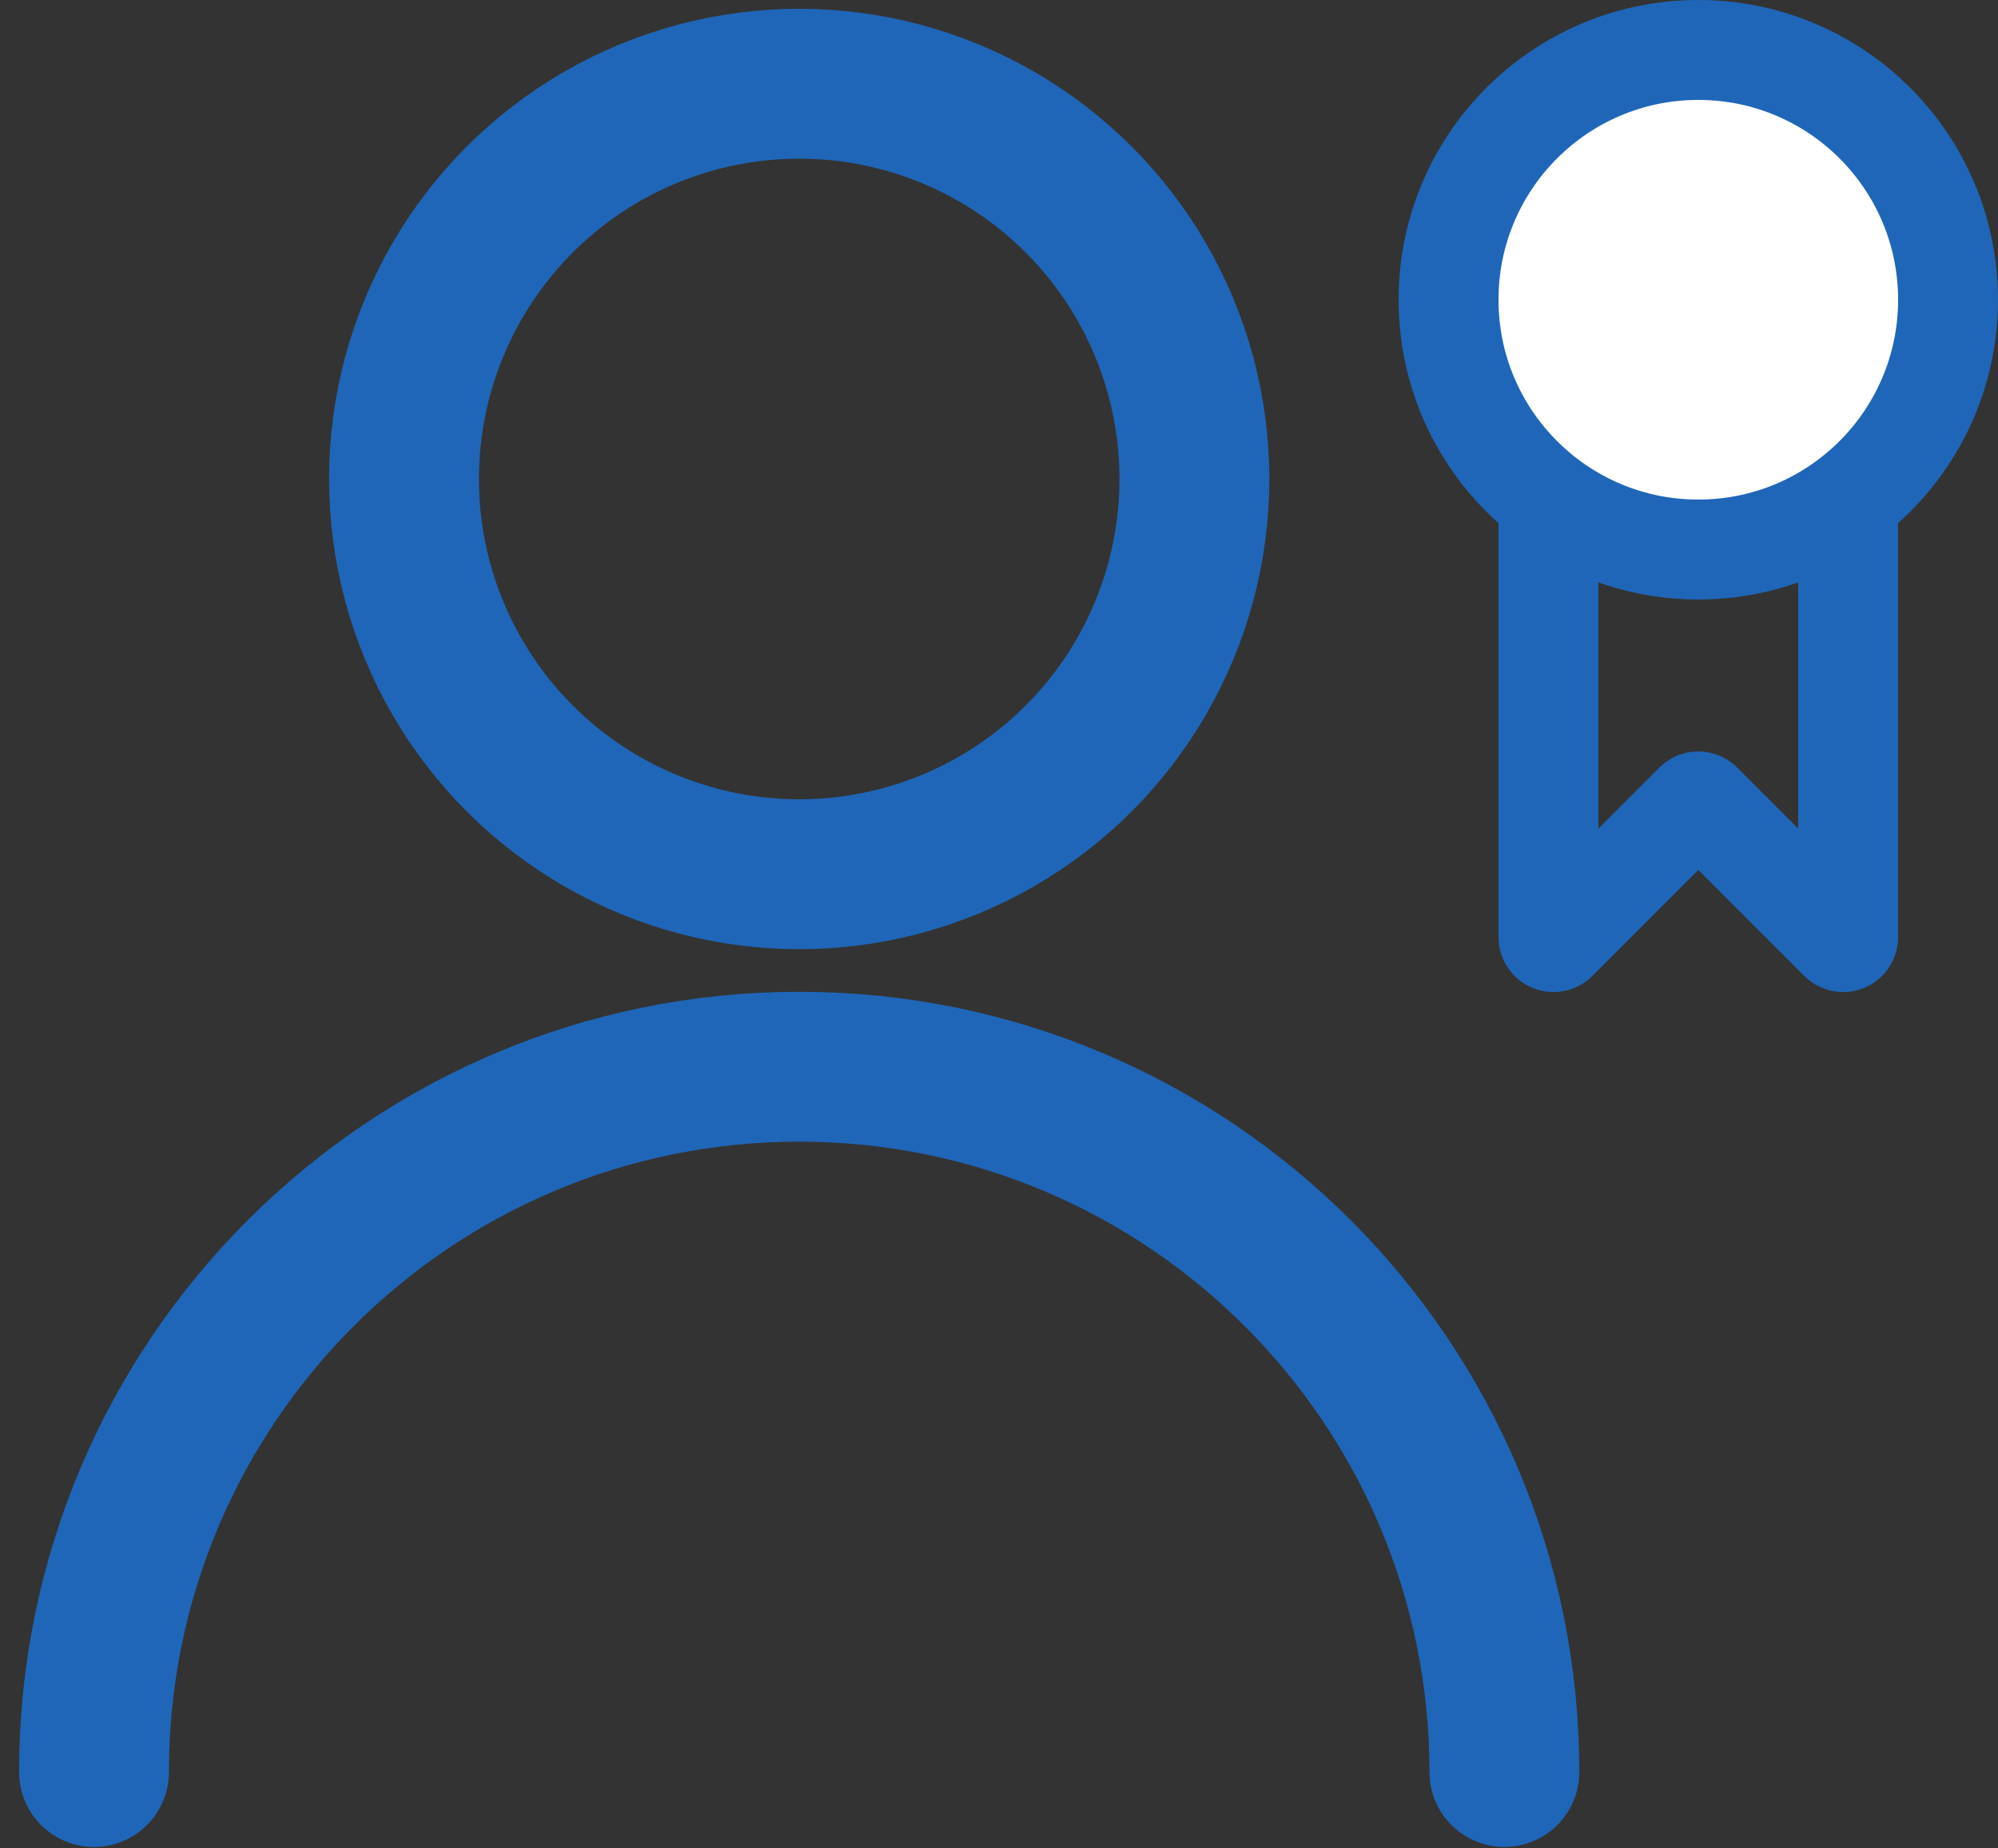 <?xml version="1.0" encoding="UTF-8"?>
<svg width="40px" height="37px" viewBox="0 0 40 37" version="1.1" xmlns="http://www.w3.org/2000/svg" xmlns:xlink="http://www.w3.org/1999/xlink">
    <rect x="0" y="0" width="40" height="37" fill="#333333" stroke="none"/>
    <!-- Generator: Sketch 61 (89581) - https://sketch.com -->
    <title>icon@1x</title>
    <desc>Created with Sketch.</desc>
    <g id="New-v2" stroke="none" stroke-width="1" fill="none" fill-rule="evenodd">
        <g id="Case-Study-sundaygoods-Copy" transform="translate(-563, -1082)">
            <g id="icon" transform="translate(559, 1081)">
                <rect id="Rectangle" x="0" y="0" width="40" height="40"></rect>
                <circle id="Oval" stroke="#1F66B8" stroke-width="3" cx="20" cy="10.588" r="7.912"></circle>
                <path d="M35,10 L41,10 L41,19.759 C41,19.814 40.955,19.859 40.9,19.859 C40.873,19.859 40.848,19.848 40.829,19.829 L38.071,17.071 C38.032,17.032 37.968,17.032 37.929,17.071 L35.171,19.829 C35.132,19.868 35.068,19.868 35.029,19.829 C35.011,19.811 35,19.785 35,19.759 L35,10 L35,10 Z" id="Rectangle" stroke="#1F66B8" stroke-width="2"></path>
                <circle id="Oval" stroke="#1F66B8" stroke-width="2" fill="#FFFFFF" cx="38" cy="7" r="5"></circle>
                <path d="M34.118,36.471 C34.118,28.674 27.797,22.353 20,22.353 C12.203,22.353 5.882,28.674 5.882,36.471" id="Shape" stroke="#1F66B8" stroke-width="3" stroke-linecap="round" stroke-linejoin="round"></path>
            </g>
        </g>
    </g>
</svg>